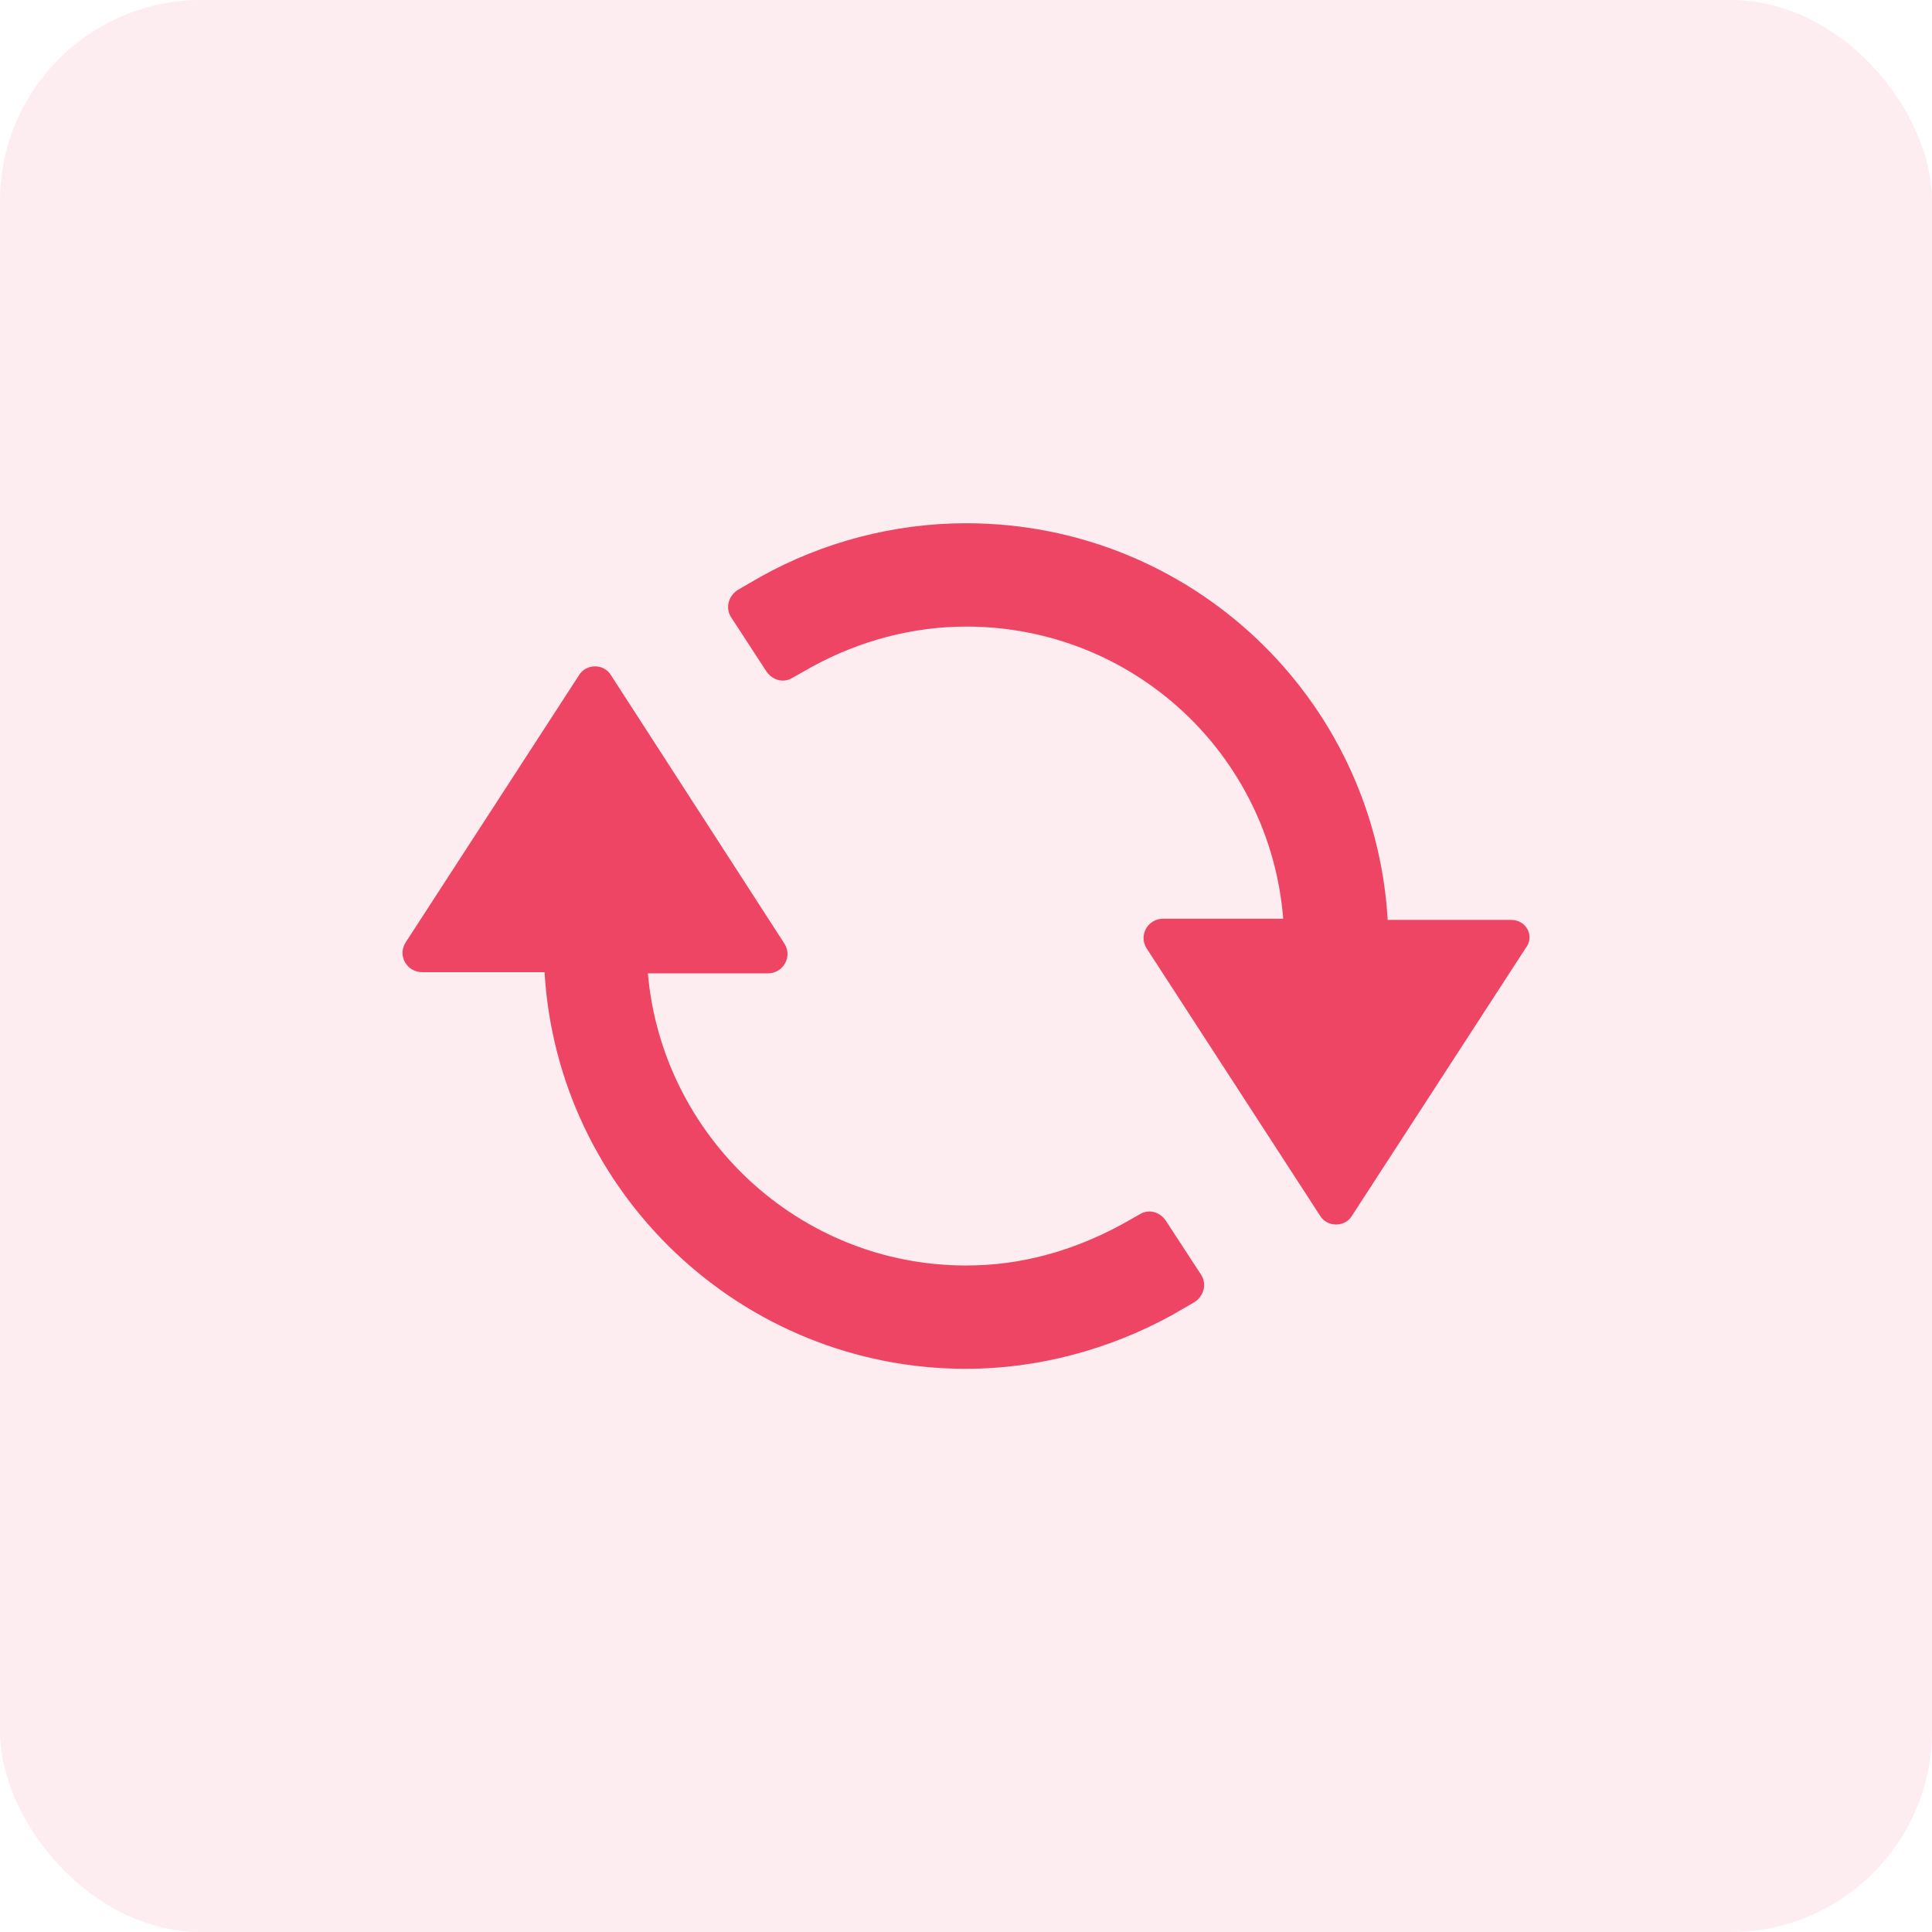 <svg width="48" height="48" viewBox="0 0 48 48" fill="none" xmlns="http://www.w3.org/2000/svg">
<rect opacity="0.1" width="48" height="48" rx="5" fill="#EF4565"/>
<path d="M37.546 22.855H34.477C34.153 17.337 29.579 13 24.003 13C22.203 13 20.433 13.472 18.899 14.328L18.338 14.652C18.102 14.8 18.014 15.095 18.161 15.331L19.046 16.688C19.194 16.895 19.459 16.983 19.695 16.836L20.167 16.57C21.348 15.921 22.675 15.567 24.003 15.567C28.163 15.567 31.556 18.753 31.881 22.825H28.901C28.517 22.825 28.281 23.238 28.488 23.563L32.795 30.201C32.972 30.497 33.415 30.497 33.592 30.201L37.9 23.563C38.136 23.268 37.929 22.855 37.546 22.855Z" fill="#EF4565"/>
<path d="M28.96 30.32C28.812 30.113 28.547 30.025 28.311 30.172L27.839 30.438C26.629 31.087 25.36 31.441 24.003 31.441C19.843 31.441 16.45 28.225 16.096 24.183H19.076C19.459 24.183 19.695 23.77 19.489 23.445L15.181 16.777C15.004 16.482 14.561 16.482 14.384 16.777L10.077 23.416C9.87 23.74 10.106 24.153 10.49 24.153H13.529C13.853 29.641 18.427 34.008 24.003 34.008C25.773 34.008 27.544 33.536 29.107 32.68L29.668 32.356C29.904 32.208 29.992 31.913 29.845 31.677L28.96 30.32Z" fill="#EF4565"/>
</svg>
